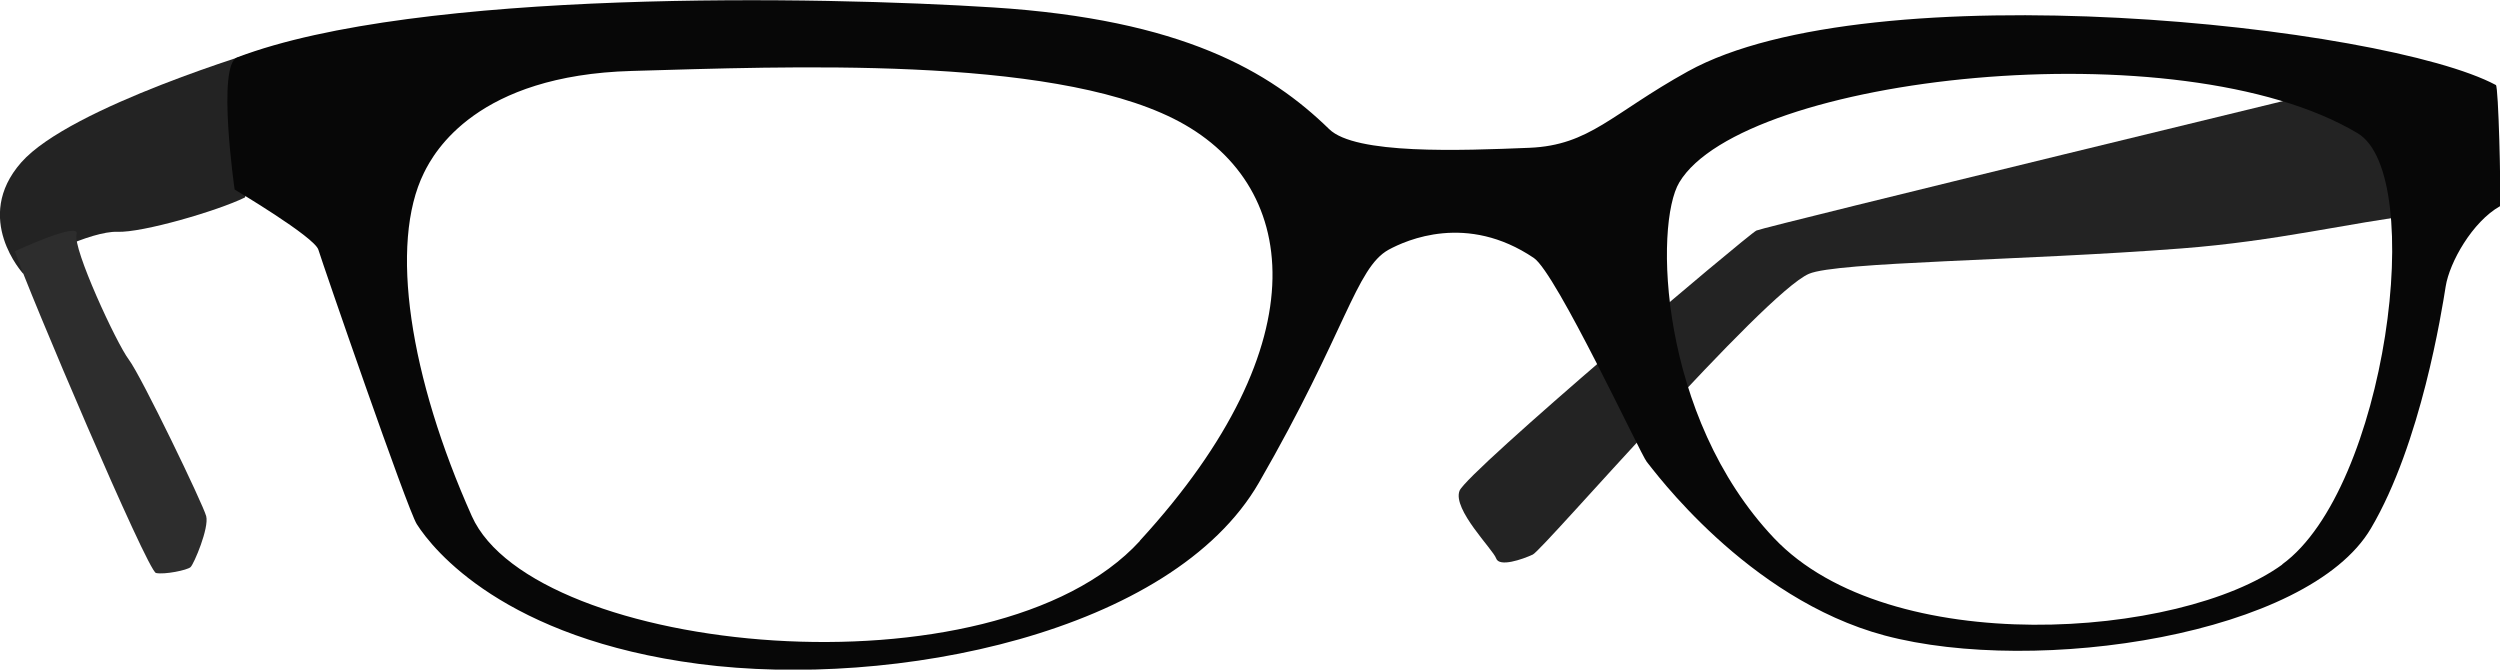 <svg xmlns="http://www.w3.org/2000/svg" width="976" height="261.4" viewBox="0 0 976 261.4">
  <defs>
    <style>
      .a {
        fill: #232323;
      }

      .b {
        fill: #2d2d2d;
      }

      .c {
        fill: #070707;
      }
    </style>
  </defs>
  <title>Left1</title>
  <path class="a" d="M1737.1,1064.9c2.9-5.7,26.9-16.8,36.7-16.4s39.2-8.2,49.8-13.4c9-21.8,7.8-58,7.8-58s-75.9,22.5-95.1,44.3S1737.1,1064.9,1737.1,1064.9Z" transform="translate(-1728 -958)"/>
  <path class="a" d="M2673,1041.6c-28.7,3.5-55.7,10.5-93.5,13.4-62.5,4.8-134.4,5.2-145.3,9.9-17.6,7.6-103.7,107.7-107.8,109.6s-13.1,5-14.3,1.5-17.1-19.1-14.3-26.4,112.7-100.1,115.9-101.6,238-58.4,238-58.4Z" transform="translate(-1728 -958)"/>
  <path class="b" d="M1733.8,1056.1c5.3,15.7,51.8,124.9,55.1,125.6s12.2-1.1,13.5-2.3,7.3-15.3,6.1-19.9-25.3-54.6-30.2-61.1-22-43.5-20.4-48.9S1733.8,1056.1,1733.8,1056.1Z" transform="translate(-1728 -958)"/>
  <path class="c" d="M2702.4,991.2c-43.5-23.3-244.1-44.9-315.5-5.3-29.8,16.5-38.2,28.8-61.8,29.8-27,1.1-68,2.7-78.2-7.3-23.1-22.5-57.3-42.8-131.2-47.5-67.1-4.3-224.5-7.3-295.1,19.5-8,3-1,51.6-1,51.6s31.2,18.5,32.7,23.5,34.8,101.5,38.4,107.1c6.4,10.1,34.3,44.7,110.2,54.6s184.7-12,218.6-70.8,37.8-83.8,50.6-90.9c7-3.8,30.6-14.4,56.7,3.2,8.8,5.9,41.8,76.9,44.1,79.6s39,53.4,92.9,67.8c59.4,15.8,165.3-.2,189.8-41.8,19.6-33.2,27.7-85.1,29.2-94.5s10.4-25.2,21.2-31.3C2704.4,1031.7,2703.4,991.7,2702.4,991.2Zm-529.4,178c-57.2,62.4-236.6,44.4-260.8-9.7s-32.4-106.3-18.7-134c4.1-8.4,20.8-38.1,81.1-39.8s162.2-6,211.5,18.6S2244.3,1091.4,2173,1169.1Zm446,9.2c-39.8,28.9-153.4,37.2-198.4-10.3s-46.8-122.6-37-138.9c24.9-41.6,195.3-60.7,264.8-19.2C2675.7,1026.2,2659.5,1148.9,2619,1178.3Z" transform="translate(-1728 -958)"/>
</svg>
